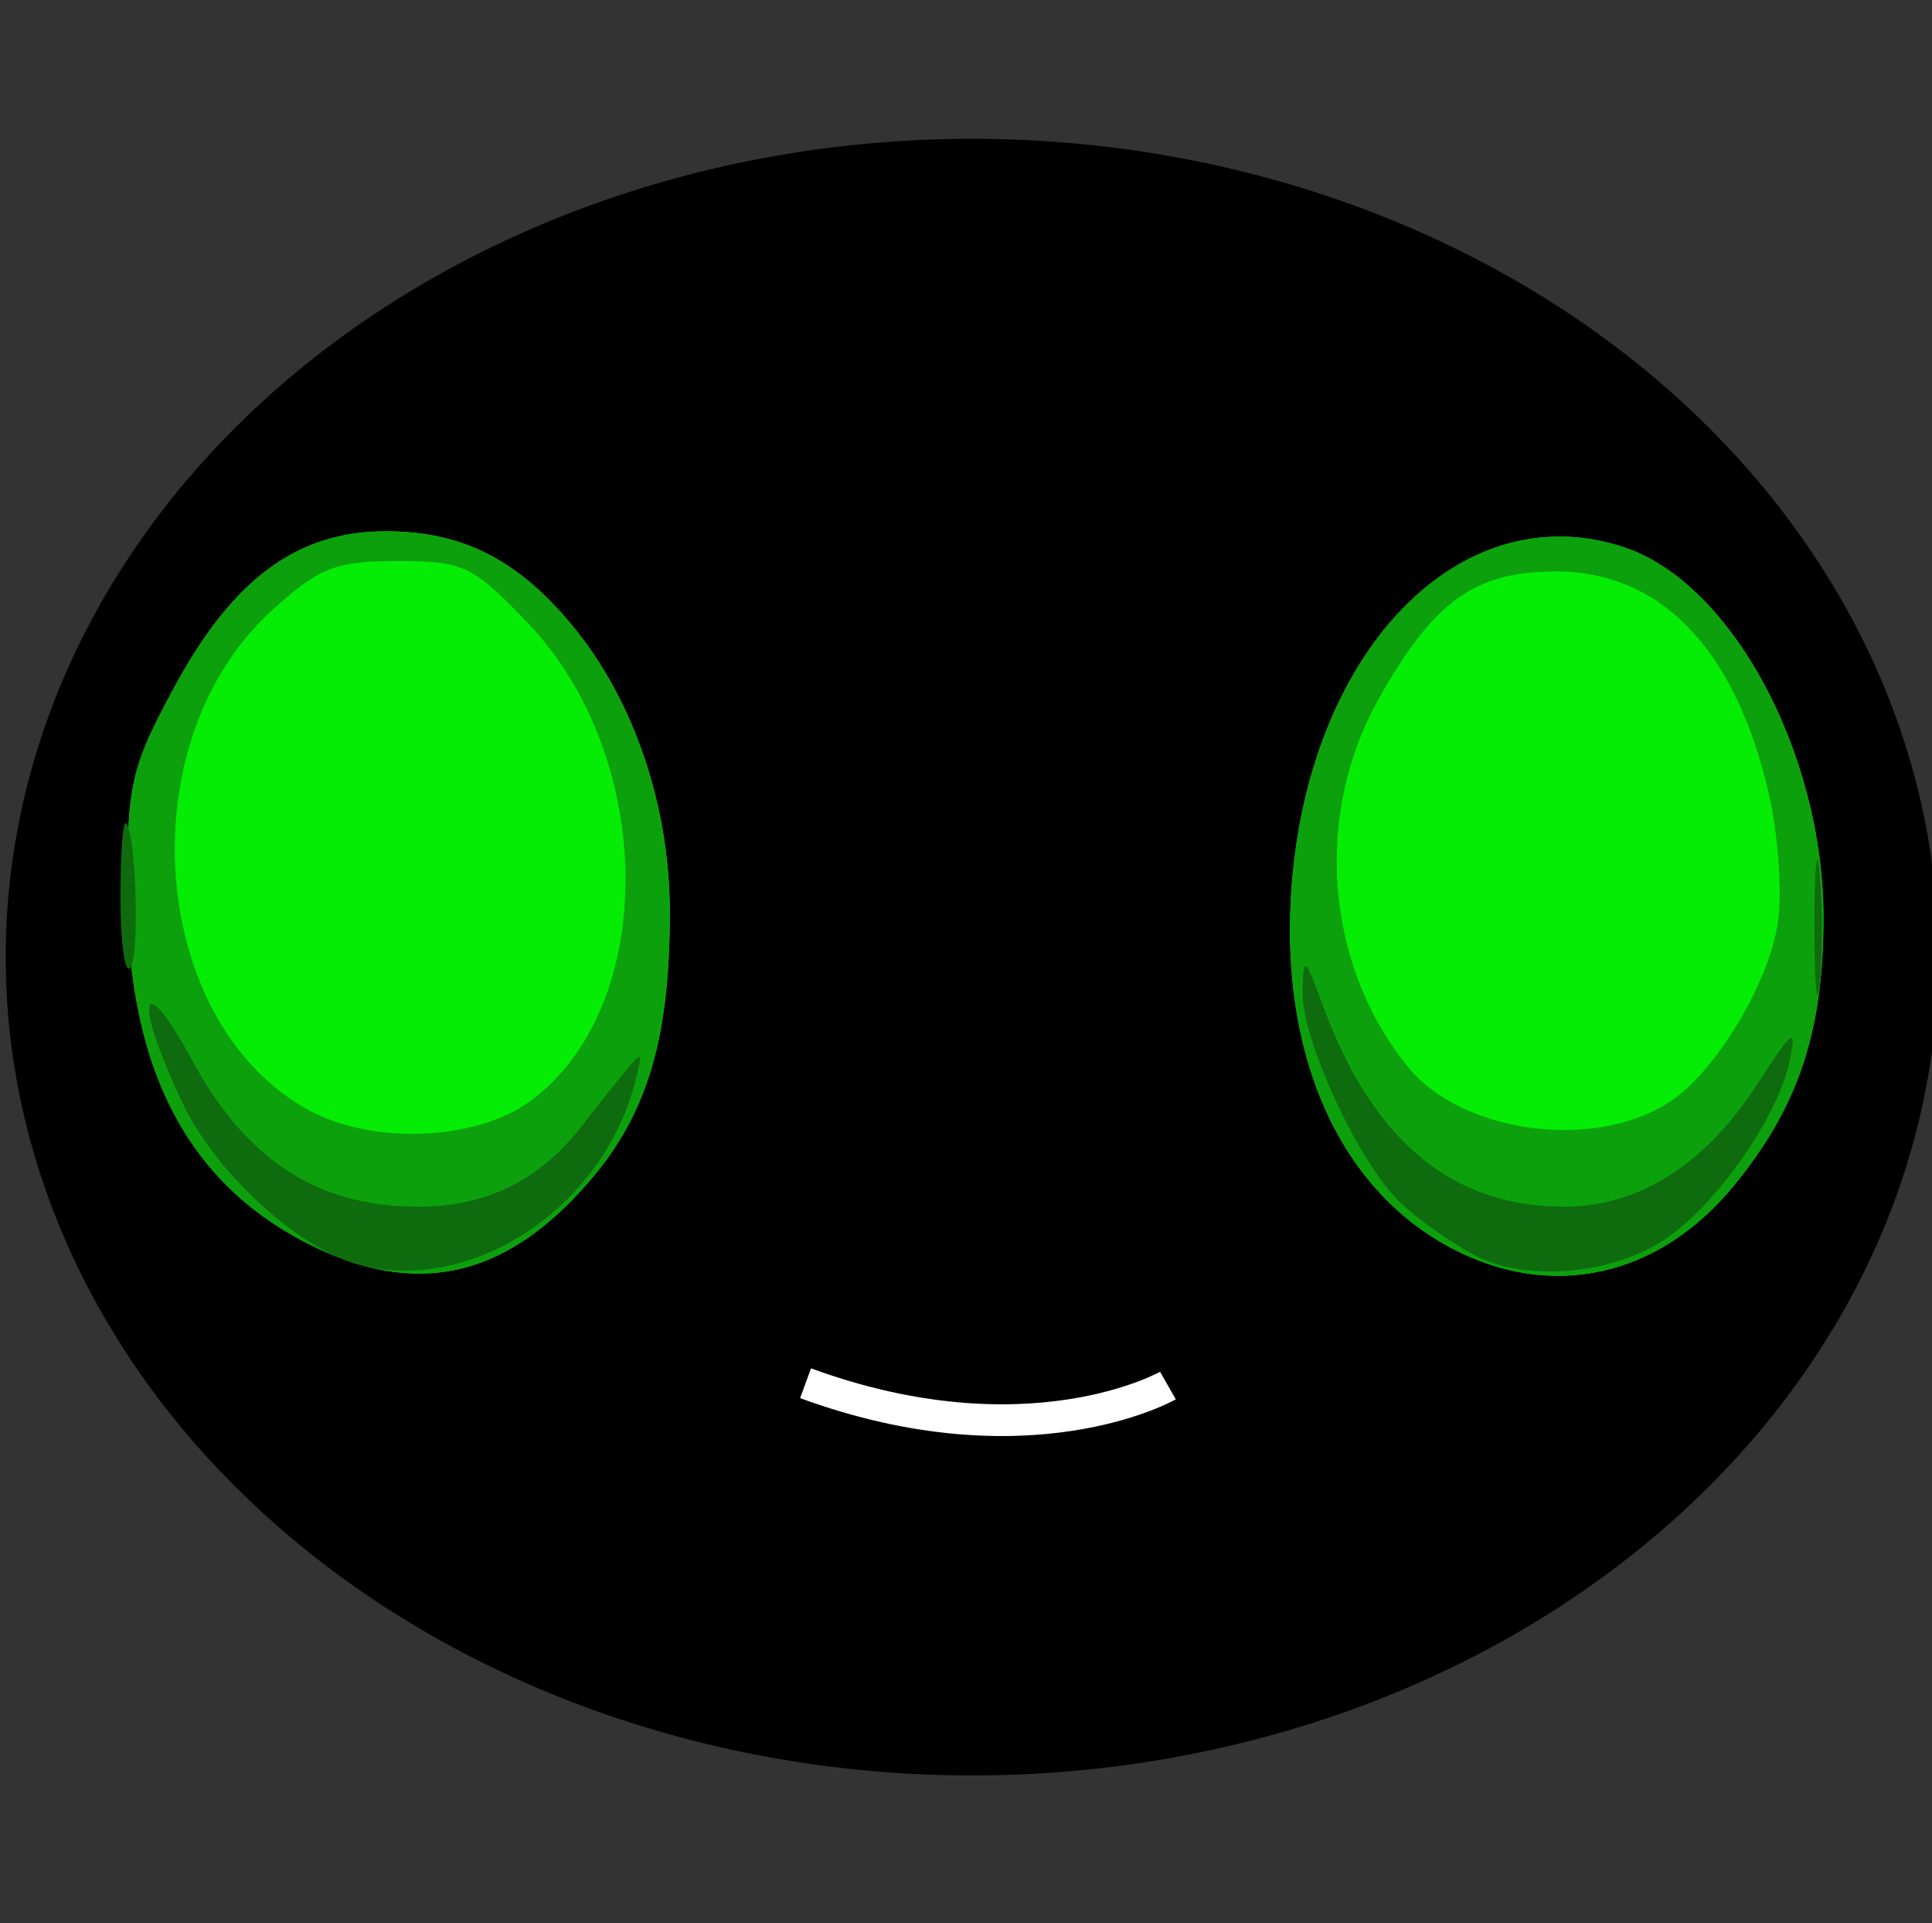 <?xml version="1.0" encoding="UTF-8" standalone="no"?>
<!-- Created with Inkscape (http://www.inkscape.org/) -->

<svg
   xmlns:dc="http://purl.org/dc/elements/1.1/"
   xmlns:cc="http://creativecommons.org/ns#"
   xmlns:rdf="http://www.w3.org/1999/02/22-rdf-syntax-ns#"
   xmlns:svg="http://www.w3.org/2000/svg"
   xmlns="http://www.w3.org/2000/svg"
   xmlns:sodipodi="http://sodipodi.sourceforge.net/DTD/sodipodi-0.dtd"
   xmlns:inkscape="http://www.inkscape.org/namespaces/inkscape"
   id="svg3301"
   version="1.1"
   inkscape:version="0.48.4 r9939"
   width="140.671"
   height="140"
   sodipodi:docname="set_eyes_blue.svg">
  <rect width="100%" height="100%" fill="#333333" stroke="none"/>
  <defs
     id="defs3305" />
  <sodipodi:namedview
     pagecolor="#ffffff"
     bordercolor="#666666"
     borderopacity="1"
     objecttolerance="10"
     gridtolerance="10"
     guidetolerance="10"
     inkscape:pageopacity="0"
     inkscape:pageshadow="2"
     inkscape:window-width="1294"
     inkscape:window-height="1012"
     id="namedview3303"
     showgrid="false"
     fit-margin-top="0"
     fit-margin-left="0"
     fit-margin-right="0"
     fit-margin-bottom="0"
     inkscape:zoom="2.3174603"
     inkscape:cx="68.992395"
     inkscape:cy="55.322398"
     inkscape:window-x="65"
     inkscape:window-y="344"
     inkscape:window-maximized="0"
     inkscape:current-layer="svg3301" />
  <path
     sodipodi:type="arc"
     style="fill:#000000;fill-opacity:1;stroke:#550000;stroke-width:0;stroke-linecap:square;stroke-linejoin:miter;stroke-miterlimit:4;stroke-opacity:1;stroke-dasharray:none"
     id="path3766"
     sodipodi:cx="33.873287"
     sodipodi:cy="77.693016"
     sodipodi:rx="80.044518"
     sodipodi:ry="63.647263"
     d="m 113.918,77.693 a 80.045,63.647 0 1 1 -0.018,-1.367"
     sodipodi:start="0"
     sodipodi:end="6.2616989"
     sodipodi:open="true"
     transform="matrix(0.879,0,0,0.936,41.002,-3.025)" />
  <path
     style="fill:none;stroke:#ffffff;stroke-width:2.31;stroke-linecap:butt;stroke-linejoin:miter;stroke-miterlimit:4;stroke-opacity:1;stroke-dasharray:none"
     d="m 58.653,100.701 c 16.265,5.95 26.386,0.168 26.386,0.168"
     id="path3782"
     inkscape:connector-curvature="0" />
  <g
     id="g3193"
     transform="translate(7.767,35.848)">
    <path
       style="fill:#05ed05"
       d="M 15.5,55.1 C 6.077,50.728 1.5,42.195 1.5,29 1.5,21.204 1.786,19.972 4.954,14.129 9.205,6.286 13.901,2.833 20.314,2.833 c 5.576,0 9.617,2.046 13.617,6.896 C 38.389,15.134 41,22.842 41,30.595 41,39.727 39.37,45.208 35.207,50.072 29.313,56.957 22.983,58.572 15.5,55.1 z M 97.915,55.017 C 89.808,50.731 85.476,41.133 86.246,29.163 87.375,11.625 98.515,0.045 110.463,3.988 118.309,6.577 125,18.993 125,30.963 c 0,8.306 -1.83,13.772 -6.529,19.507 -5.458,6.661 -13.282,8.391 -20.556,4.546 z"
       id="path3199"
       inkscape:connector-curvature="0" />
    <path
       style="fill:#0ca10c"
       d="M 15.5,55.1 C 6.077,50.728 1.5,42.195 1.5,29 1.5,21.204 1.786,19.972 4.954,14.129 9.205,6.286 13.901,2.833 20.314,2.833 c 5.576,0 9.617,2.046 13.617,6.896 C 38.389,15.134 41,22.842 41,30.595 41,39.727 39.37,45.208 35.207,50.072 29.313,56.957 22.983,58.572 15.5,55.1 z M 30.824,44.325 C 40.173,37.497 40.076,19.333 30.639,9.483 26.635,5.305 25.992,5 21.174,5 16.655,5 15.511,5.447 12.062,8.563 1.487,18.116 2.998,38.606 14.748,44.988 19.383,47.505 26.894,47.196 30.824,44.325 z M 97.915,55.017 C 89.808,50.731 85.476,41.133 86.246,29.163 87.375,11.625 98.515,0.045 110.463,3.988 118.309,6.577 125,18.993 125,30.963 c 0,8.306 -1.83,13.772 -6.529,19.507 -5.458,6.661 -13.282,8.391 -20.556,4.546 z M 113.752,44.402 c 3.404,-2.192 7.354,-8.769 7.954,-13.245 0.294,-2.192 -0.024,-6.387 -0.708,-9.322 -2.466,-10.589 -7.965,-16.198 -15.766,-16.08 -5.7,0.086 -8.641,2.236 -12.569,9.188 -4.802,8.5 -3.967,19.386 2.06,26.852 3.909,4.842 13.514,6.158 19.028,2.607 z"
       id="path3197"
       inkscape:connector-curvature="0" />
    <path
       style="fill:#0e6c0e"
       d="M 18.5,56.264 C 14.025,55.137 7.952,49.592 5.489,44.384 1.909,36.817 2.469,34.423 6.207,41.314 10.181,48.639 15.369,52 22.703,52 27.683,52 31.593,50.048 34.669,46.028 35.312,45.187 36.572,43.6 37.471,42.5 39.068,40.544 39.089,40.555 38.452,43 36.086,52.075 26.683,58.326 18.5,56.264 z m 81,-0.78 C 97.85,54.595 95.48,52.911 94.232,51.743 91.202,48.904 86.983,39.813 87.07,36.312 c 0.066,-2.633 0.161,-2.566 1.485,1.046 C 92.152,47.168 97.94,52 106.092,52 c 5.455,0 10.278,-3.045 14.065,-8.881 2.68,-4.13 2.93,-4.301 2.357,-1.619 -0.834,3.906 -5.097,10.067 -8.781,12.69 -3.89,2.77 -10.397,3.362 -14.233,1.294 z M 124.343,31.5 c 0.004,-4.4 0.179,-6.076 0.391,-3.724 0.211,2.352 0.208,5.952 -0.007,8 C 124.512,37.824 124.339,35.9 124.343,31.5 z M 1,29.5 C 1,26.292 1.185,23.854 1.412,24.083 2.163,24.844 2.411,33.923 1.699,34.634 1.315,35.019 1,32.708 1,29.5 z"
       id="path3195"
       inkscape:connector-curvature="0" />
  </g>
</svg>
